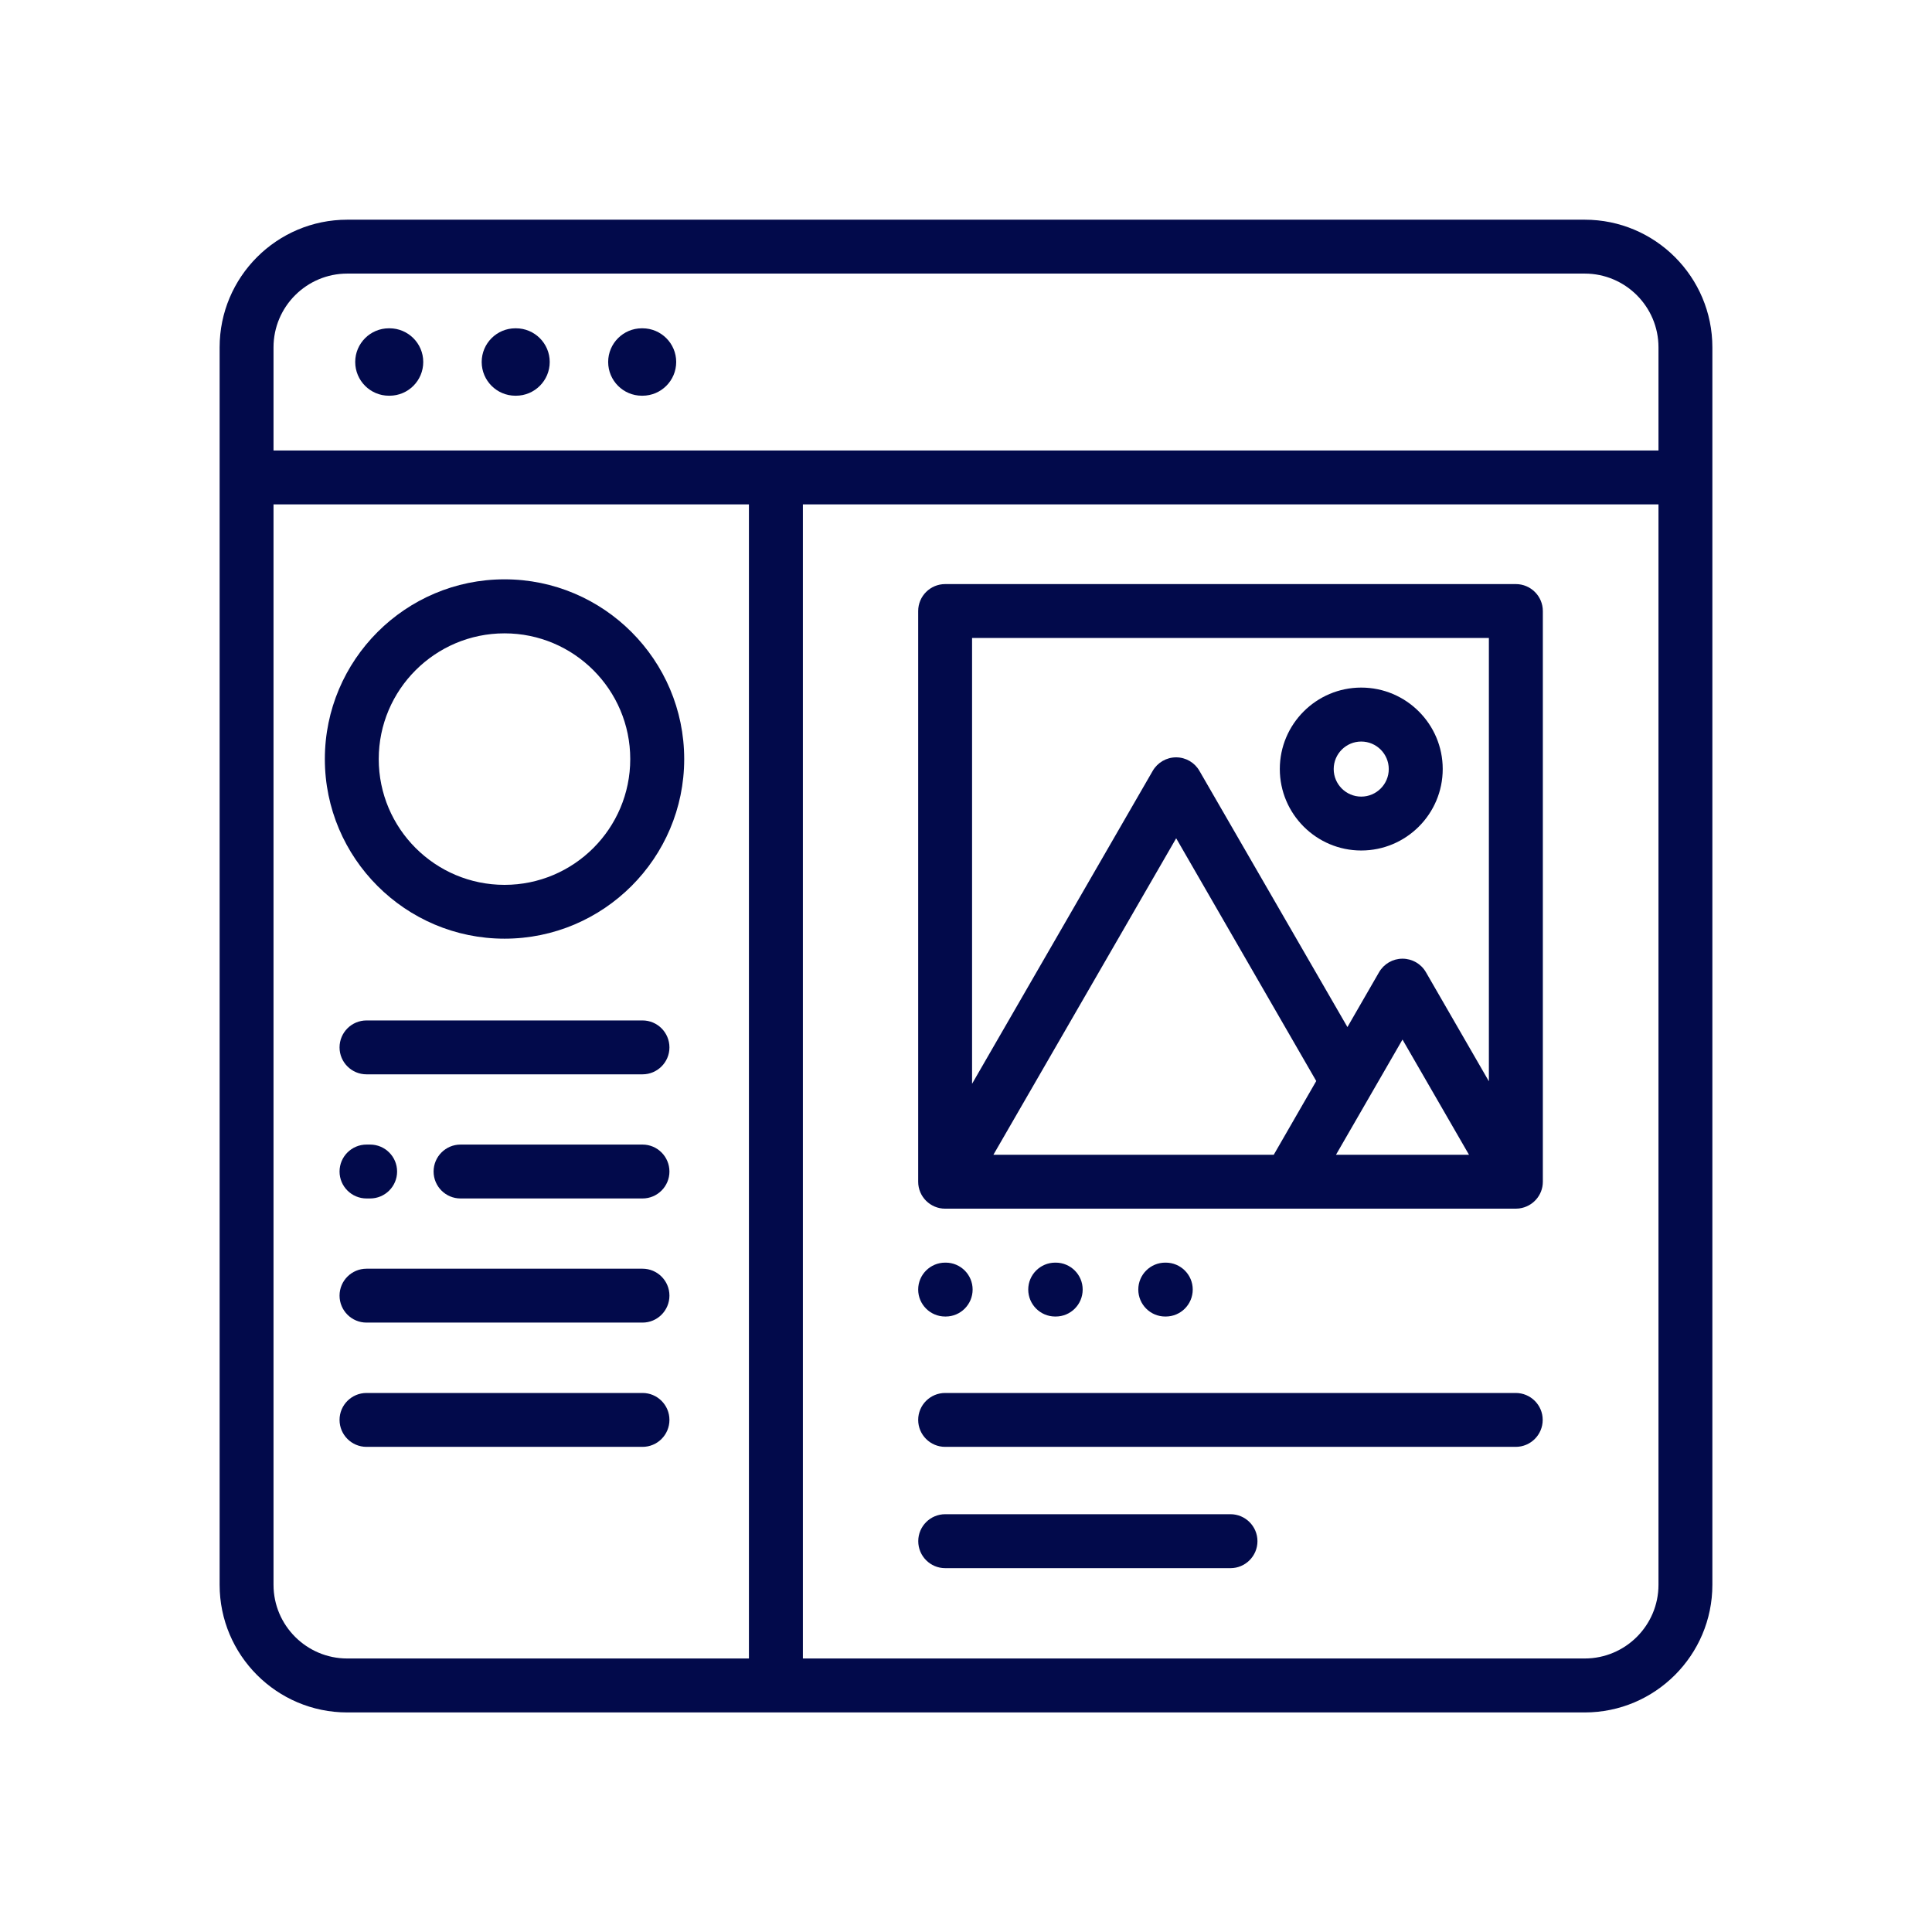 <svg width="28" height="28" viewBox="0 0 28 28" fill="none" xmlns="http://www.w3.org/2000/svg">
<path d="M9.311 5.735H9.302C9.033 5.735 8.814 5.516 8.814 5.246C8.814 4.977 9.033 4.758 9.302 4.758H9.311C9.581 4.758 9.8 4.977 9.8 5.246C9.8 5.516 9.581 5.735 9.311 5.735Z" fill="#020A4B"/>
<path d="M5.645 5.735H5.636C5.367 5.735 5.148 5.516 5.148 5.246C5.148 4.977 5.367 4.758 5.636 4.758H5.645C5.915 4.758 6.134 4.977 6.134 5.246C6.134 5.516 5.916 5.735 5.645 5.735Z" fill="#020A4B"/>
<path d="M7.478 5.735H7.469C7.2 5.735 6.981 5.516 6.981 5.246C6.981 4.977 7.2 4.758 7.469 4.758H7.478C7.748 4.758 7.967 4.977 7.967 5.246C7.967 5.516 7.748 5.735 7.478 5.735Z" fill="#020A4B"/>
<path d="M16.895 19.08H16.887C16.672 19.08 16.497 18.905 16.497 18.689C16.497 18.474 16.672 18.299 16.887 18.299H16.895C17.111 18.299 17.286 18.474 17.286 18.689C17.286 18.905 17.111 19.08 16.895 19.08Z" fill="#020A4B"/>
<path d="M13.706 19.08H13.698C13.482 19.08 13.307 18.905 13.307 18.689C13.307 18.474 13.482 18.299 13.698 18.299H13.706C13.921 18.299 14.096 18.474 14.096 18.689C14.096 18.905 13.921 19.08 13.706 19.08Z" fill="#020A4B"/>
<path d="M15.3 19.08H15.293C15.077 19.08 14.902 18.905 14.902 18.689C14.902 18.474 15.077 18.299 15.293 18.299H15.3C15.516 18.299 15.691 18.474 15.691 18.689C15.691 18.905 15.517 19.08 15.3 19.08Z" fill="#020A4B"/>
<path d="M21.969 8.465H13.698C13.482 8.465 13.307 8.64 13.307 8.856V17.127C13.307 17.342 13.482 17.517 13.698 17.517H13.721H18.685H20.37H21.967H21.968C21.985 17.517 22.001 17.516 22.017 17.514C22.018 17.514 22.02 17.513 22.022 17.513C22.212 17.487 22.36 17.325 22.36 17.127V8.856C22.36 8.64 22.184 8.465 21.969 8.465ZM21.578 9.246V15.671L20.665 14.089C20.595 13.968 20.466 13.894 20.326 13.894C20.186 13.894 20.058 13.968 19.987 14.089L19.528 14.885L17.383 11.172C17.314 11.051 17.185 10.976 17.045 10.976C16.905 10.976 16.776 11.051 16.706 11.172L14.088 15.707V9.246H21.578V9.246ZM17.046 12.149L19.076 15.667L18.46 16.736H14.397L17.046 12.149ZM20.37 16.736H19.362L20.326 15.066L21.29 16.736H20.37Z" fill="#020A4B"/>
<path d="M19.728 12.326C19.078 12.326 18.548 11.797 18.548 11.145C18.548 10.494 19.077 9.965 19.728 9.965C20.379 9.965 20.909 10.494 20.909 11.145C20.909 11.797 20.379 12.326 19.728 12.326ZM19.728 10.747C19.508 10.747 19.329 10.926 19.329 11.146C19.329 11.366 19.508 11.545 19.728 11.545C19.948 11.545 20.127 11.366 20.127 11.146C20.127 10.926 19.948 10.747 19.728 10.747Z" fill="#020A4B"/>
<path d="M21.967 20.969H13.698C13.482 20.969 13.307 20.794 13.307 20.578C13.307 20.363 13.482 20.188 13.698 20.188H21.967C22.183 20.188 22.358 20.363 22.358 20.578C22.358 20.794 22.183 20.969 21.967 20.969Z" fill="#020A4B"/>
<path d="M17.833 22.727H13.699C13.483 22.727 13.308 22.552 13.308 22.336C13.308 22.12 13.483 21.945 13.699 21.945H17.833C18.048 21.945 18.224 22.12 18.224 22.336C18.224 22.552 18.048 22.727 17.833 22.727Z" fill="#020A4B"/>
<path d="M22.967 3.184H5.033C4.013 3.184 3.183 4.013 3.183 5.034V22.968C3.183 23.988 4.012 24.818 5.033 24.818H22.967C23.987 24.818 24.817 23.988 24.817 22.968V5.034C24.817 4.013 23.988 3.184 22.967 3.184ZM5.033 3.965H22.967C23.556 3.965 24.036 4.444 24.036 5.034V6.529H3.964V5.034C3.964 4.444 4.444 3.965 5.033 3.965ZM3.964 22.968V7.31H10.854V24.036H5.032C4.444 24.036 3.964 23.557 3.964 22.968ZM22.967 24.036H11.636V7.31H24.036V22.968C24.036 23.557 23.556 24.036 22.967 24.036Z" fill="#020A4B"/>
<path d="M7.312 13.604C5.876 13.604 4.708 12.436 4.708 11.001C4.708 9.565 5.876 8.396 7.312 8.396C8.748 8.396 9.916 9.565 9.916 11.001C9.916 12.436 8.748 13.604 7.312 13.604ZM7.312 9.179C6.307 9.179 5.489 9.996 5.489 11.001C5.489 12.007 6.306 12.824 7.312 12.824C8.317 12.824 9.134 12.007 9.134 11.001C9.134 9.996 8.317 9.179 7.312 9.179Z" fill="#020A4B"/>
<path d="M9.312 15.57H5.312C5.096 15.57 4.921 15.395 4.921 15.18C4.921 14.964 5.096 14.789 5.312 14.789H9.312C9.527 14.789 9.702 14.964 9.702 15.18C9.702 15.395 9.527 15.57 9.312 15.57Z" fill="#020A4B"/>
<path d="M9.312 17.369H6.674C6.459 17.369 6.284 17.194 6.284 16.979C6.284 16.763 6.459 16.588 6.674 16.588H9.312C9.527 16.588 9.702 16.763 9.702 16.979C9.702 17.194 9.527 17.369 9.312 17.369Z" fill="#020A4B"/>
<path d="M5.364 17.369H5.312C5.096 17.369 4.921 17.194 4.921 16.979C4.921 16.763 5.096 16.588 5.312 16.588H5.364C5.58 16.588 5.755 16.763 5.755 16.979C5.755 17.194 5.58 17.369 5.364 17.369Z" fill="#020A4B"/>
<path d="M9.312 19.168H5.312C5.096 19.168 4.921 18.993 4.921 18.777C4.921 18.562 5.096 18.387 5.312 18.387H9.312C9.527 18.387 9.702 18.562 9.702 18.777C9.702 18.993 9.527 19.168 9.312 19.168Z" fill="#020A4B"/>
<path d="M9.312 20.969H5.312C5.096 20.969 4.921 20.794 4.921 20.578C4.921 20.363 5.096 20.188 5.312 20.188H9.312C9.527 20.188 9.702 20.363 9.702 20.578C9.702 20.794 9.527 20.969 9.312 20.969Z" fill="#020A4B"/>
</svg>
